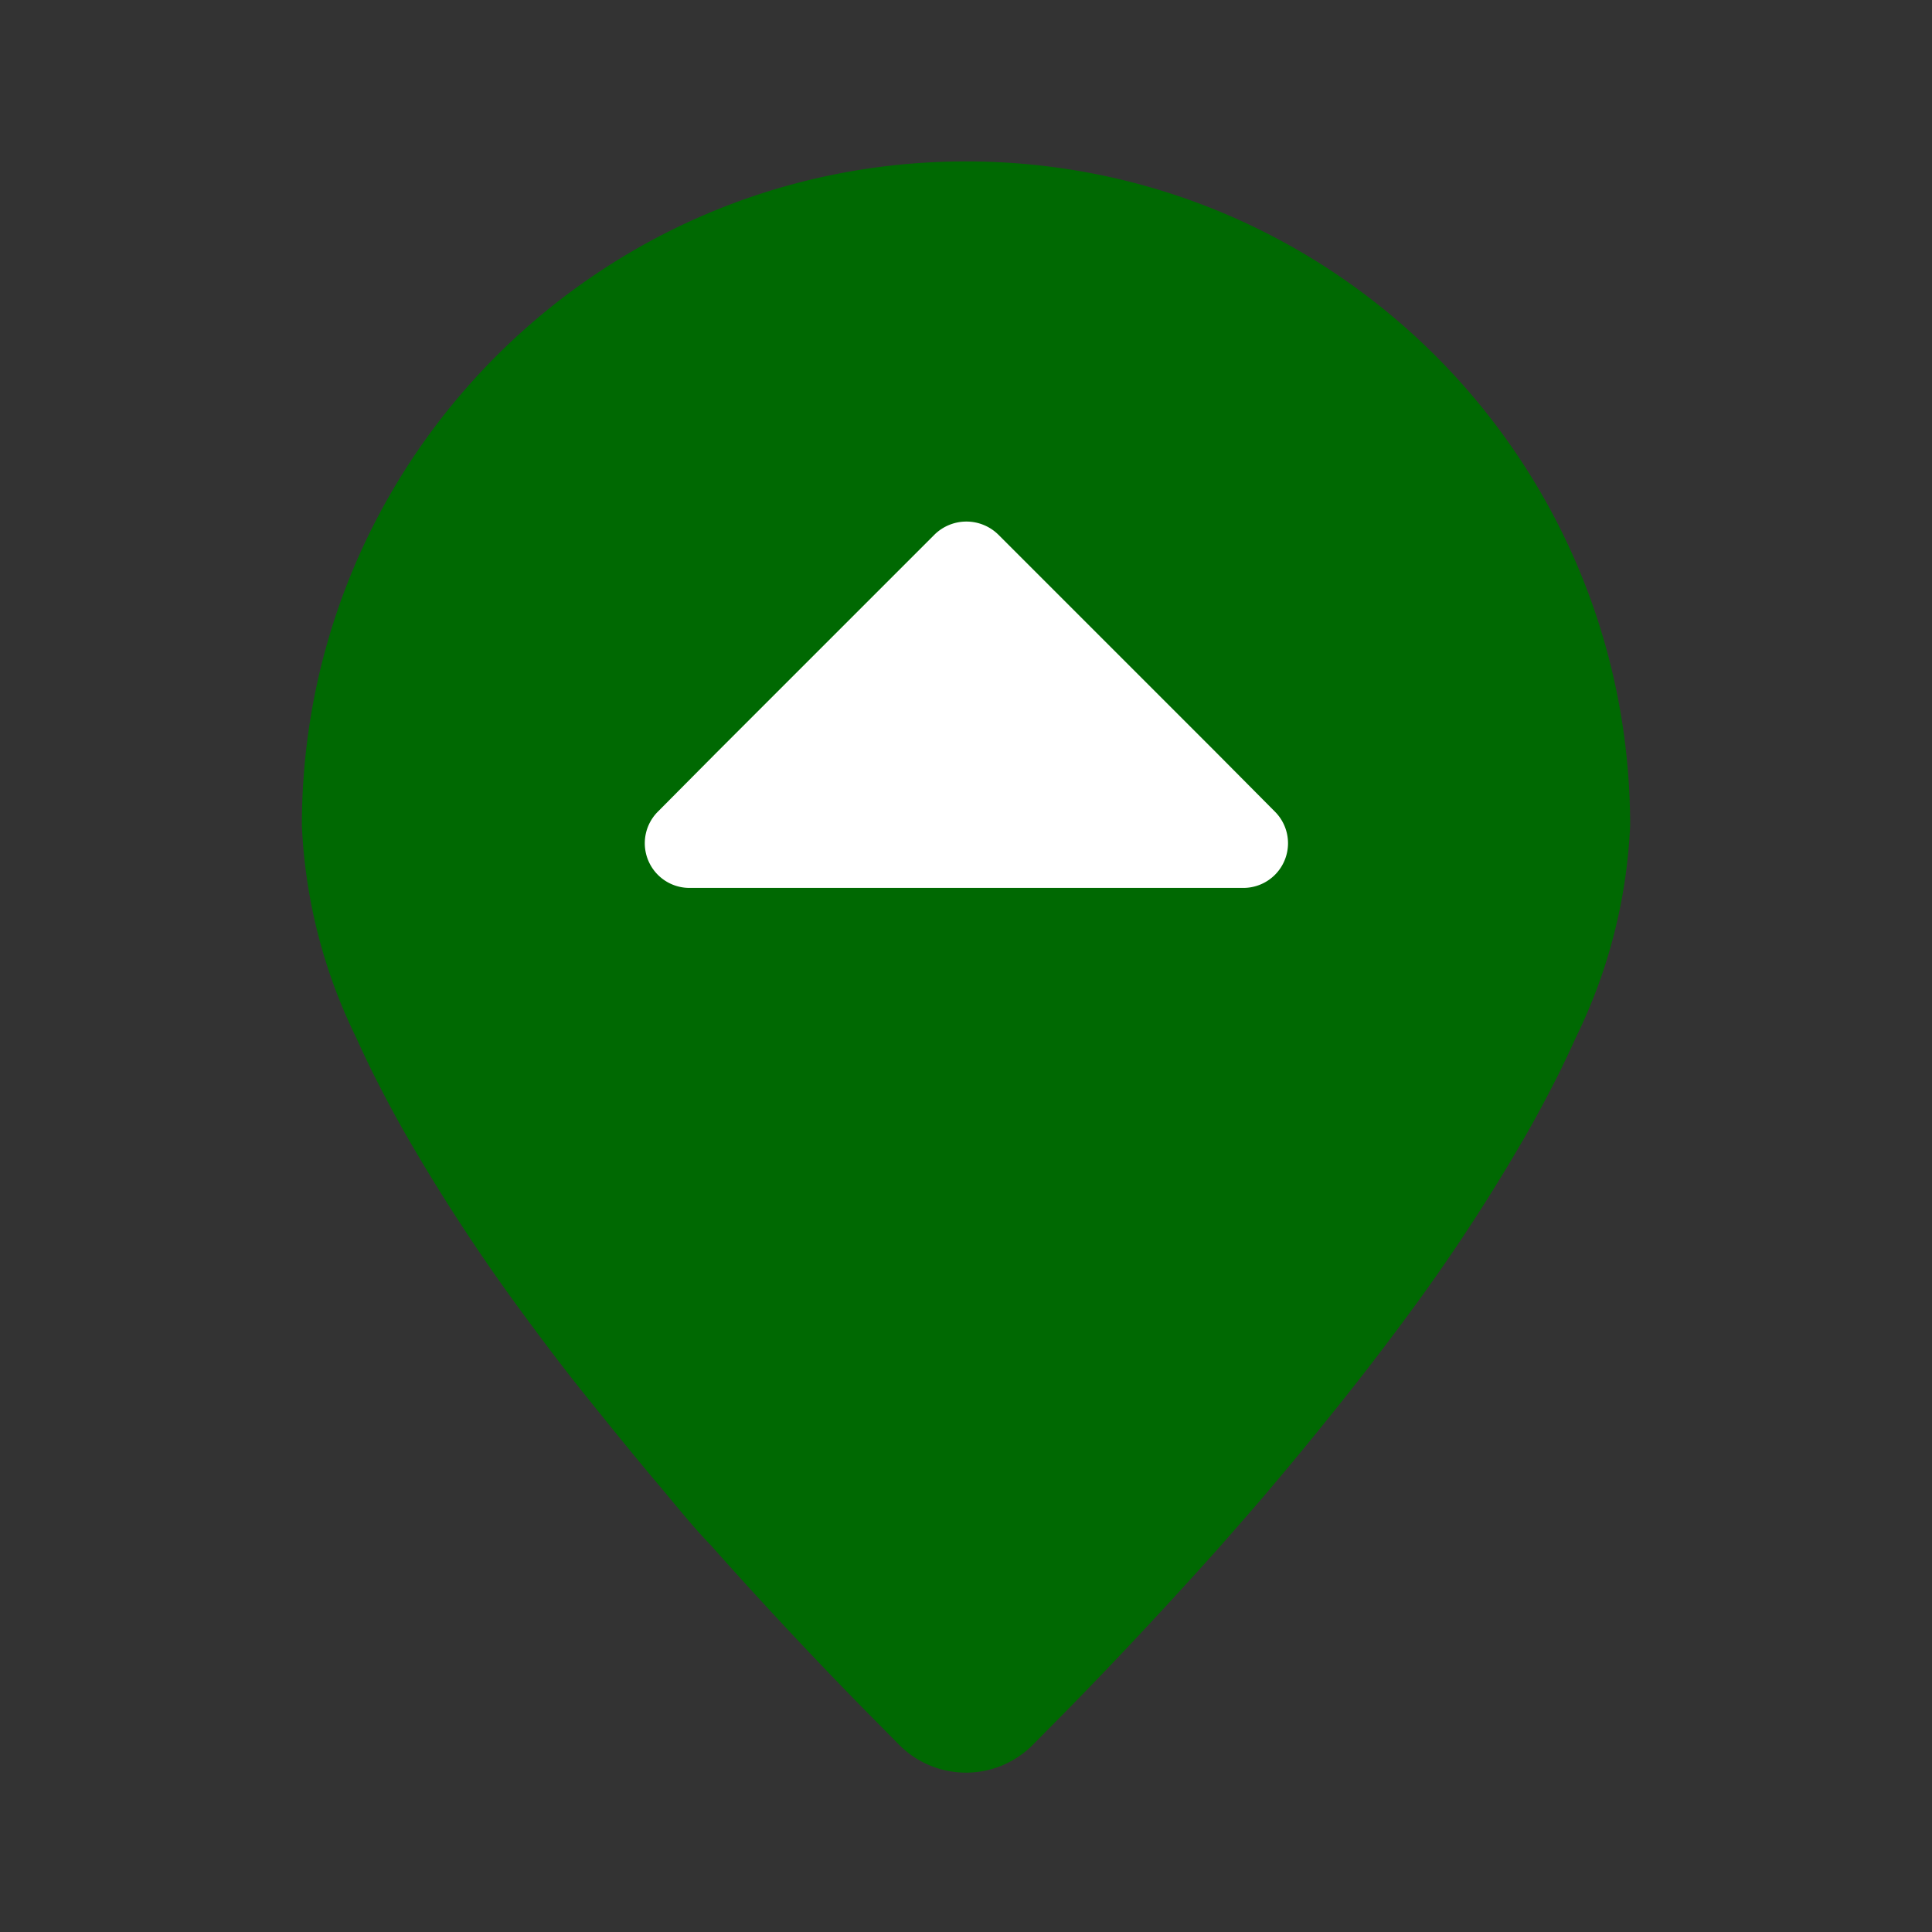 <svg xmlns="http://www.w3.org/2000/svg" viewBox="0 0 48 48">
    <rect x="0" y="0" width="48" height="48" fill="#333333" stroke="none"/>
    <g id="Square"> </g>
  <path fill="#006902" fill-rule="evenodd" d="M40.5 20.51c0-9.113-7.387-16.5-16.5-16.5S7.5 11.397 7.5 20.51a13.26 13.26 0 0 0 1.35 5.27c.12.27.25.54.38.81.27.54.56 1.09.87 1.63a46.775 46.775 0 0 0 2.66 4.1c.59.81 1.19 1.61 1.81 2.38.62.77 1.24 1.54 1.86 2.27.41.49.82 1 1.23 1.42 1.41 1.59 2.75 3 3.83 4.1l.85.86a2.34 2.34 0 0 0 3.32 0l.85-.86c1.08-1.1 2.41-2.51 3.83-4.1.4-.46.82-.93 1.23-1.42.62-.73 1.24-1.49 1.86-2.27.62-.78 1.22-1.57 1.81-2.38a46.775 46.775 0 0 0 2.66-4.1c.31-.54.6-1.09.87-1.63.13-.27.26-.54.38-.81a13.26 13.26 0 0 0 1.35-5.27Z"/>
  <path fill="#fff" d="m30.22 18.7-5.42-5.42a1.13 1.13 0 0 0-1.58 0L17.8 18.7l-1.45 1.46a1.11 1.11 0 0 0 .79 1.9h13.74a1.11 1.11 0 0 0 .79-1.9l-1.45-1.46Z"/>
</svg>
